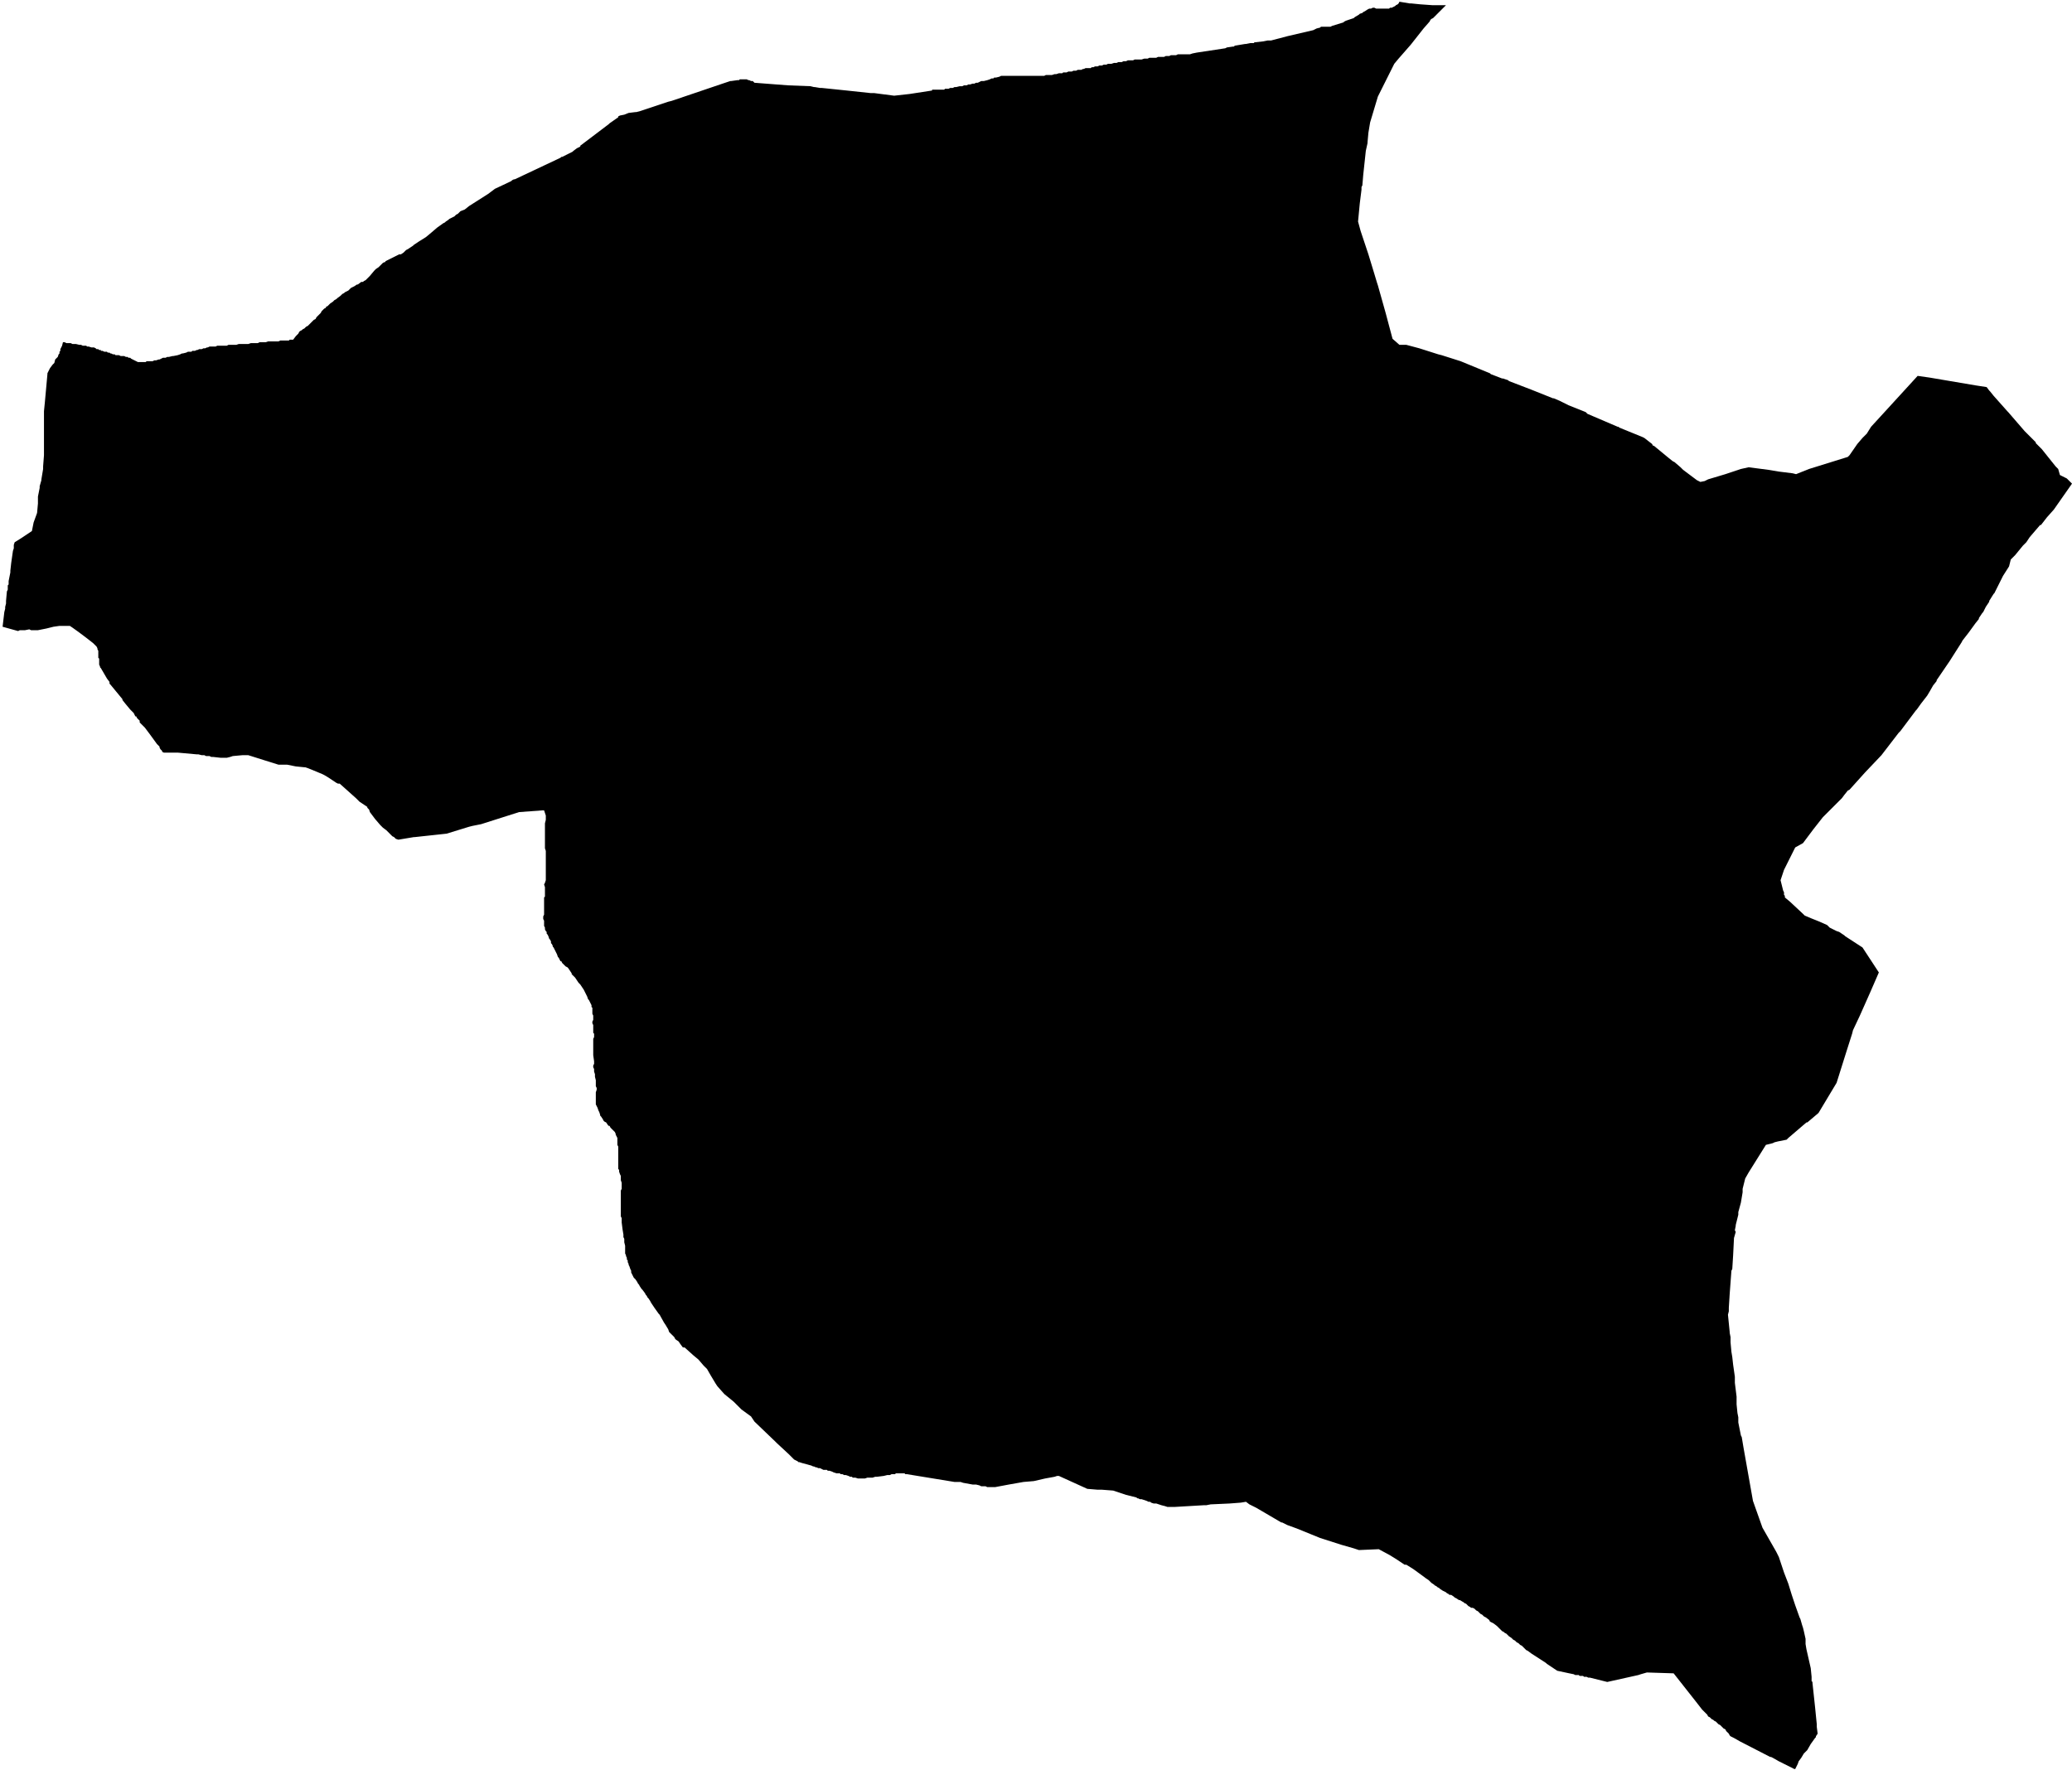 <svg xmlns="http://www.w3.org/2000/svg" version="1.2" baseProfile="tiny" stroke-linecap="round" stroke-linejoin="round" viewBox="503.27 376.02 24.03 20.53"><g xmlns="http://www.w3.org/2000/svg" id="Puiu">
<path d="M 519.5 376.04 519.62 376.06 519.63 376.06 519.64 376.06 519.74 376.07 519.88 376.08 519.99 376.08 520.04 376.08 520.03 376.09 519.96 376.16 519.93 376.19 519.89 376.23 519.87 376.24 519.86 376.25 519.85 376.27 519.78 376.35 519.63 376.54 519.49 376.7 519.44 376.76 519.25 377.14 519.16 377.44 519.14 377.56 519.13 377.67 519.13 377.68 519.11 377.77 519.08 378.05 519.07 378.17 519.06 378.19 519.06 378.22 519.04 378.38 519.02 378.59 519.05 378.7 519.07 378.76 519.09 378.82 519.14 378.97 519.21 379.2 519.24 379.3 519.25 379.33 519.34 379.65 519.42 379.95 519.5 380.02 519.55 380.02 519.58 380.02 519.73 380.06 519.95 380.13 519.99 380.14 520.21 380.21 520.21 380.21 520.55 380.35 520.56 380.36 520.69 380.41 520.7 380.41 520.76 380.43 520.77 380.44 521.03 380.54 521.28 380.64 521.29 380.64 521.36 380.67 521.38 380.68 521.46 380.72 521.66 380.8 521.68 380.82 522.03 380.97 522.04 380.97 522.05 380.98 522.32 381.09 522.34 381.1 522.43 381.17 522.44 381.19 522.45 381.19 522.62 381.33 522.67 381.37 522.69 381.38 522.76 381.44 522.79 381.47 522.91 381.56 522.95 381.59 522.97 381.6 522.99 381.61 523.04 381.6 523.08 381.58 523.08 381.58 523.28 381.52 523.46 381.46 523.55 381.44 523.78 381.47 523.9 381.49 524.06 381.51 524.1 381.52 524.25 381.46 524.7 381.32 524.71 381.31 524.71 381.31 524.72 381.3 524.81 381.17 524.87 381.1 524.88 381.09 524.92 381.05 524.97 380.97 525.08 380.85 525.51 380.38 525.65 380.4 526.18 380.49 526.31 380.51 526.34 380.55 526.35 380.56 526.39 380.61 526.55 380.79 526.56 380.8 526.75 381.02 526.88 381.15 526.88 381.16 526.94 381.22 526.95 381.23 527.11 381.43 527.13 381.45 527.14 381.46 527.16 381.53 527.18 381.54 527.22 381.56 527.24 381.57 527.26 381.59 527.3 381.63 527.16 381.83 527.09 381.93 527.01 382.02 526.94 382.11 526.93 382.11 526.81 382.25 526.77 382.31 526.73 382.35 526.64 382.46 526.59 382.51 526.57 382.59 526.5 382.7 526.4 382.9 526.39 382.91 526.34 382.99 526.34 383 526.3 383.06 526.27 383.12 526.26 383.13 526.26 383.13 526.22 383.19 526.22 383.2 526.18 383.25 526.1 383.36 526.03 383.45 526.02 383.47 525.88 383.69 525.73 383.91 525.73 383.92 525.69 383.97 525.65 384.04 525.62 384.09 525.55 384.18 525.5 384.25 525.49 384.26 525.31 384.5 525.29 384.52 525.09 384.78 524.9 384.98 524.72 385.18 524.7 385.19 524.66 385.24 524.63 385.28 524.5 385.41 524.41 385.5 524.3 385.64 524.18 385.8 524.09 385.85 523.96 386.11 523.92 386.23 523.95 386.35 523.96 386.37 523.96 386.38 523.96 386.4 523.97 386.41 523.97 386.43 524.03 386.48 524.18 386.62 524.2 386.64 524.27 386.67 524.37 386.71 524.46 386.75 524.49 386.78 524.57 386.82 524.6 386.83 524.66 386.87 524.67 386.88 524.87 387.01 525.06 387.3 524.96 387.53 524.84 387.8 524.76 387.97 524.75 388.01 524.68 388.23 524.57 388.58 524.36 388.93 524.23 389.04 524.22 389.04 524.01 389.22 523.99 389.24 523.89 389.26 523.85 389.27 523.83 389.28 523.75 389.3 523.55 389.62 523.51 389.69 523.48 389.81 523.48 389.83 523.48 389.85 523.46 389.97 523.43 390.08 523.43 390.1 523.43 390.11 523.4 390.23 523.4 390.24 523.39 390.29 523.4 390.31 523.38 390.38 523.37 390.58 523.36 390.74 523.35 390.76 523.33 391.03 523.32 391.19 523.32 391.23 523.31 391.27 523.33 391.47 523.33 391.48 523.34 391.53 523.34 391.54 523.34 391.59 523.35 391.7 523.36 391.76 523.37 391.85 523.39 391.99 523.39 392.02 523.39 392.06 523.4 392.14 523.41 392.22 523.41 392.27 523.41 392.31 523.42 392.41 523.43 392.46 523.43 392.5 523.43 392.52 523.44 392.57 523.46 392.67 523.47 392.69 523.49 392.81 523.6 393.43 523.71 393.74 523.87 394.02 523.9 394.08 523.96 394.26 524.01 394.39 524.05 394.52 524.09 394.64 524.14 394.78 524.15 394.8 524.17 394.87 524.18 394.9 524.19 394.94 524.21 395.03 524.21 395.09 524.22 395.15 524.27 395.37 524.28 395.47 524.28 395.48 524.28 395.5 524.28 395.52 524.29 395.53 524.29 395.54 524.32 395.82 524.34 396.02 524.34 396.05 524.35 396.13 524.33 396.16 524.33 396.17 524.32 396.18 524.27 396.25 524.23 396.32 524.19 396.36 524.16 396.41 524.13 396.45 524.12 396.48 524.09 396.54 524.08 396.54 523.96 396.48 523.9 396.45 523.83 396.41 523.81 396.4 523.8 396.4 523.45 396.22 523.38 396.18 523.36 396.17 523.34 396.16 523.33 396.15 523.32 396.13 523.31 396.12 523.3 396.11 523.29 396.1 523.28 396.08 523.26 396.07 523.25 396.06 523.23 396.04 523.22 396.03 523.2 396.02 523.2 396.02 523.18 396 523.17 395.99 523.15 395.98 523.14 395.97 523.12 395.96 523.11 395.95 523.1 395.94 523.08 395.93 523.07 395.91 523.06 395.9 523.05 395.89 523.04 395.88 523.03 395.87 523.02 395.86 523.01 395.85 522.94 395.76 522.68 395.43 522.37 395.42 522.3 395.44 522.27 395.45 521.91 395.53 521.71 395.48 521.69 395.48 521.67 395.47 521.66 395.47 521.64 395.47 521.63 395.46 521.61 395.46 521.59 395.46 521.58 395.45 521.56 395.45 521.54 395.45 521.52 395.44 521.47 395.43 521.33 395.4 521.21 395.32 521.2 395.31 521.03 395.2 520.99 395.17 520.99 395.17 520.97 395.16 520.96 395.15 520.95 395.14 520.94 395.13 520.92 395.11 520.9 395.1 520.89 395.09 520.88 395.08 520.86 395.07 520.85 395.06 520.84 395.05 520.82 395.04 520.81 395.03 520.8 395.02 520.77 395 520.75 394.98 520.74 394.97 520.72 394.96 520.71 394.95 520.69 394.94 520.65 394.9 520.63 394.88 520.59 394.85 520.57 394.84 520.55 394.83 520.54 394.81 520.5 394.78 520.48 394.77 520.47 394.76 520.46 394.75 520.44 394.74 520.43 394.73 520.42 394.72 520.41 394.71 520.39 394.7 520.38 394.69 520.37 394.68 520.35 394.67 520.33 394.67 520.32 394.66 520.3 394.65 520.27 394.62 520.26 394.62 520.25 394.61 520.2 394.58 520.19 394.58 520.16 394.56 520.14 394.55 520.13 394.54 520.1 394.52 520.08 394.52 520.07 394.51 520.05 394.5 520.04 394.49 520.02 394.48 520 394.47 519.97 394.45 519.96 394.44 519.94 394.43 519.93 394.42 519.91 394.41 519.9 394.4 519.87 394.38 519.84 394.35 519.81 394.33 519.77 394.3 519.66 394.22 519.58 394.17 519.56 394.17 519.47 394.11 519.39 394.06 519.26 393.99 519.03 394 518.97 393.98 518.83 393.94 518.58 393.86 518.31 393.75 518.2 393.71 518.14 393.68 518.13 393.68 517.84 393.51 517.82 393.5 517.8 393.49 517.76 393.47 517.72 393.44 517.66 393.45 517.53 393.46 517.31 393.47 517.26 393.48 517.23 393.48 516.89 393.5 516.81 393.5 516.78 393.49 516.74 393.48 516.71 393.47 516.68 393.46 516.66 393.46 516.65 393.46 516.62 393.45 516.61 393.44 516.59 393.44 516.57 393.43 516.51 393.41 516.49 393.41 516.47 393.4 516.46 393.4 516.45 393.39 516.33 393.36 516.18 393.31 516.05 393.3 516 393.3 515.88 393.29 515.55 393.14 515.53 393.14 515.5 393.15 515.39 393.17 515.26 393.2 515.14 393.21 514.97 393.24 514.81 393.27 514.79 393.27 514.75 393.27 514.72 393.27 514.7 393.26 514.67 393.26 514.65 393.26 514.63 393.25 514.59 393.24 514.57 393.24 514.55 393.24 514.44 393.22 514.41 393.21 514.34 393.21 513.79 393.12 513.78 393.12 513.77 393.12 513.76 393.11 513.74 393.11 513.72 393.11 513.7 393.11 513.68 393.11 513.66 393.11 513.65 393.12 513.63 393.12 513.61 393.12 513.59 393.13 513.58 393.13 513.56 393.13 513.52 393.14 513.44 393.15 513.42 393.15 513.39 393.16 513.37 393.16 513.33 393.16 513.3 393.17 513.27 393.17 513.25 393.17 513.23 393.17 513.22 393.17 513.19 393.16 513.18 393.16 513.16 393.16 513.15 393.15 513.13 393.15 513.11 393.14 513.08 393.13 513.06 393.13 513.04 393.12 513.02 393.12 513.01 393.11 512.99 393.11 512.97 393.11 512.94 393.1 512.92 393.09 512.89 393.08 512.87 393.08 512.86 393.07 512.84 393.07 512.82 393.07 512.78 393.05 512.76 393.05 512.74 393.04 512.73 393.04 512.71 393.03 512.7 393.03 512.68 393.02 512.57 392.99 512.54 392.98 512.53 392.98 512.52 392.97 512.5 392.96 512.48 392.95 512.47 392.94 512.46 392.93 512.44 392.91 512.43 392.9 512.42 392.89 512.28 392.76 512.26 392.74 512.02 392.51 511.98 392.45 511.87 392.37 511.78 392.28 511.67 392.19 511.59 392.1 511.57 392.07 511.51 391.97 511.47 391.9 511.43 391.86 511.37 391.79 511.31 391.74 511.21 391.65 511.19 391.65 511.16 391.61 511.14 391.58 511.11 391.56 511.1 391.55 511.09 391.53 511.06 391.5 511.05 391.49 511.04 391.48 511.03 391.47 511.02 391.44 510.99 391.39 510.97 391.36 510.92 391.27 510.91 391.26 510.86 391.19 510.84 391.16 510.82 391.13 510.81 391.11 510.79 391.08 510.78 391.07 510.77 391.05 510.76 391.04 510.75 391.02 510.72 390.98 510.71 390.97 510.69 390.94 510.68 390.92 510.67 390.91 510.66 390.89 510.64 390.86 510.63 390.85 510.62 390.84 510.61 390.82 510.6 390.8 510.59 390.78 510.59 390.77 510.59 390.76 510.58 390.74 510.57 390.71 510.56 390.69 510.56 390.68 510.55 390.66 510.55 390.64 510.54 390.63 510.54 390.61 510.53 390.59 510.53 390.58 510.52 390.56 510.52 390.54 510.52 390.53 510.52 390.51 510.52 390.49 510.52 390.48 510.52 390.47 510.51 390.43 510.51 390.41 510.51 390.41 510.51 390.39 510.5 390.37 510.5 390.35 510.5 390.34 510.49 390.28 510.48 390.2 510.48 390.15 510.47 390.13 510.47 390.1 510.47 390.04 510.47 390 510.47 389.96 510.47 389.9 510.47 389.87 510.47 389.85 510.47 389.83 510.48 389.81 510.48 389.77 510.48 389.74 510.47 389.71 510.47 389.69 510.47 389.68 510.47 389.66 510.46 389.64 510.45 389.61 510.45 389.59 510.44 389.58 510.44 389.56 510.44 389.55 510.44 389.53 510.44 389.48 510.44 389.45 510.44 389.42 510.44 389.41 510.44 389.39 510.44 389.37 510.44 389.34 510.44 389.32 510.43 389.3 510.43 389.28 510.43 389.26 510.43 389.23 510.43 389.22 510.42 389.2 510.41 389.18 510.41 389.17 510.4 389.15 510.38 389.13 510.35 389.1 510.34 389.08 510.33 389.08 510.32 389.07 510.3 389.04 510.28 389.03 510.27 389.02 510.26 389 510.24 388.97 510.23 388.96 510.23 388.95 510.22 388.92 510.21 388.9 510.2 388.87 510.19 388.85 510.18 388.83 510.18 388.81 510.18 388.8 510.18 388.79 510.18 388.77 510.18 388.76 510.18 388.73 510.18 388.72 510.18 388.7 510.18 388.69 510.19 388.66 510.19 388.64 510.18 388.62 510.18 388.6 510.18 388.58 510.18 388.56 510.18 388.55 510.17 388.51 510.17 388.48 510.16 388.45 510.16 388.43 510.16 388.42 510.15 388.4 510.15 388.38 510.16 388.36 510.16 388.33 510.15 388.26 510.15 388.22 510.15 388.2 510.15 388.18 510.15 388.14 510.15 388.11 510.15 388.09 510.15 388.07 510.16 388.05 510.16 388.03 510.16 388.01 510.15 388 510.15 387.97 510.15 387.93 510.15 387.91 510.14 387.89 510.14 387.87 510.15 387.85 510.15 387.82 510.15 387.8 510.14 387.78 510.14 387.75 510.14 387.73 510.14 387.72 510.14 387.71 510.13 387.7 510.13 387.68 510.12 387.66 510.11 387.64 510.1 387.62 510.09 387.61 510.08 387.58 510.06 387.54 510.04 387.5 510.02 387.47 510 387.44 509.98 387.42 509.94 387.36 509.92 387.34 509.91 387.33 509.9 387.32 509.9 387.31 509.86 387.25 509.85 387.24 509.83 387.23 509.82 387.22 509.8 387.2 509.79 387.19 509.79 387.19 509.78 387.17 509.77 387.17 509.76 387.15 509.75 387.13 509.74 387.12 509.73 387.09 509.72 387.07 509.71 387.05 509.7 387.03 509.69 387.01 509.68 387 509.68 386.99 509.67 386.97 509.66 386.96 509.66 386.94 509.65 386.92 509.64 386.91 509.63 386.88 509.62 386.86 509.61 386.85 509.61 386.83 509.6 386.82 509.59 386.8 509.59 386.79 509.59 386.78 509.58 386.76 509.58 386.73 509.58 386.71 509.58 386.7 509.57 386.68 509.57 386.67 509.57 386.65 509.58 386.63 509.58 386.61 509.58 386.59 509.58 386.58 509.58 386.54 509.58 386.52 509.58 386.51 509.58 386.49 509.58 386.47 509.58 386.45 509.58 386.43 509.59 386.42 509.59 386.39 509.59 386.38 509.59 386.36 509.59 386.34 509.59 386.31 509.58 386.28 509.59 386.26 509.6 386.23 509.6 386.17 509.6 386.13 509.6 386.07 509.6 386.03 509.6 386 509.6 385.96 509.6 385.92 509.6 385.89 509.59 385.86 509.59 385.83 509.59 385.79 509.59 385.77 509.59 385.76 509.59 385.72 509.59 385.65 509.59 385.6 509.59 385.57 509.6 385.53 509.6 385.49 509.6 385.48 509.58 385.42 509.57 385.42 509.56 385.42 509.29 385.44 508.85 385.58 508.75 385.6 508.71 385.61 508.45 385.69 508.08 385.73 508.07 385.73 507.89 385.76 507.86 385.75 507.85 385.74 507.84 385.73 507.82 385.72 507.81 385.71 507.8 385.7 507.75 385.65 507.71 385.62 507.68 385.59 507.62 385.52 507.56 385.44 507.55 385.41 507.53 385.39 507.53 385.38 507.44 385.32 507.44 385.32 507.4 385.28 507.21 385.11 507.19 385.11 507.17 385.1 507.08 385.04 507.03 385.01 507.01 385 506.89 384.95 506.84 384.93 506.81 384.92 506.8 384.92 506.7 384.91 506.6 384.89 506.5 384.89 506.34 384.84 506.15 384.78 506.08 384.78 505.97 384.79 505.94 384.8 505.9 384.81 505.83 384.81 505.74 384.8 505.72 384.8 505.7 384.79 505.69 384.79 505.68 384.79 505.66 384.79 505.64 384.78 505.62 384.78 505.61 384.78 505.57 384.77 505.56 384.77 505.55 384.77 505.33 384.75 505.31 384.75 505.22 384.75 505.17 384.75 505.15 384.74 505.15 384.73 505.14 384.72 505.13 384.71 505.12 384.69 505.12 384.68 505.11 384.67 505.1 384.66 505.09 384.65 505.01 384.54 504.95 384.46 504.91 384.42 504.91 384.42 504.89 384.4 504.89 384.38 504.88 384.37 504.87 384.36 504.86 384.35 504.85 384.33 504.84 384.33 504.83 384.31 504.82 384.29 504.81 384.28 504.8 384.27 504.78 384.25 504.73 384.19 504.69 384.14 504.69 384.13 504.55 383.96 504.54 383.95 504.54 383.93 504.51 383.89 504.44 383.77 504.43 383.76 504.43 383.75 504.42 383.73 504.42 383.71 504.42 383.7 504.42 383.69 504.42 383.66 504.41 383.65 504.41 383.63 504.41 383.61 504.41 383.59 504.41 383.57 504.4 383.55 504.4 383.54 504.39 383.52 504.35 383.48 504.26 383.41 504.18 383.35 504.11 383.3 504.08 383.28 504.06 383.28 504.03 383.28 503.96 383.28 503.89 383.29 503.81 383.31 503.76 383.32 503.71 383.33 503.68 383.33 503.63 383.33 503.61 383.32 503.56 383.33 503.53 383.33 503.51 383.33 503.5 383.33 503.48 383.34 503.3 383.29 503.32 383.12 503.33 383.08 503.33 383.06 503.34 383.02 503.34 382.99 503.35 382.88 503.36 382.86 503.36 382.85 503.36 382.81 503.37 382.8 503.37 382.76 503.39 382.66 503.39 382.64 503.4 382.55 503.42 382.41 503.43 382.38 503.43 382.37 503.43 382.34 503.44 382.31 503.52 382.26 503.64 382.18 503.66 382.08 503.7 381.97 503.71 381.86 503.71 381.81 503.71 381.78 503.73 381.68 503.73 381.67 503.73 381.66 503.75 381.59 503.75 381.58 503.77 381.46 503.77 381.43 503.78 381.3 503.78 381.28 503.78 381.19 503.78 380.98 503.78 380.95 503.78 380.94 503.78 380.89 503.78 380.85 503.78 380.84 503.78 380.79 503.79 380.69 503.82 380.36 503.82 380.35 503.83 380.33 503.84 380.31 503.85 380.29 503.88 380.25 503.89 380.24 503.9 380.23 503.91 380.19 503.94 380.16 503.95 380.13 503.96 380.12 503.96 380.1 503.97 380.09 503.97 380.07 503.99 380.03 504 379.99 504.02 379.99 504.04 380 504.05 380 504.07 380 504.09 380 504.11 380.01 504.12 380.01 504.15 380.01 504.19 380.02 504.21 380.02 504.23 380.03 504.24 380.03 504.27 380.03 504.28 380.04 504.3 380.04 504.33 380.05 504.34 380.05 504.36 380.05 504.38 380.06 504.39 380.07 504.41 380.07 504.42 380.08 504.44 380.08 504.44 380.09 504.46 380.09 504.48 380.1 504.49 380.1 504.51 380.1 504.52 380.11 504.54 380.11 504.55 380.12 504.56 380.12 504.58 380.13 504.6 380.13 504.61 380.14 504.63 380.14 504.65 380.14 504.67 380.15 504.69 380.15 504.71 380.15 504.73 380.16 504.75 380.16 504.76 380.17 504.78 380.17 504.79 380.18 504.81 380.19 504.83 380.2 504.85 380.21 504.85 380.21 504.87 380.22 504.89 380.22 504.9 380.22 504.93 380.22 504.94 380.22 504.96 380.22 504.97 380.21 504.98 380.21 504.99 380.21 505.01 380.21 505.03 380.21 505.04 380.21 505.06 380.2 505.07 380.2 505.08 380.2 505.11 380.19 505.12 380.19 505.14 380.18 505.16 380.17 505.17 380.17 505.19 380.17 505.21 380.16 505.23 380.16 505.27 380.15 505.28 380.15 505.33 380.14 505.36 380.13 505.38 380.12 505.39 380.12 505.43 380.11 505.45 380.1 505.49 380.1 505.5 380.09 505.51 380.09 505.53 380.09 505.55 380.08 505.56 380.08 505.58 380.07 505.6 380.07 505.61 380.07 505.63 380.06 505.65 380.06 505.67 380.05 505.68 380.05 505.7 380.04 505.72 380.04 505.74 380.04 505.75 380.04 505.77 380.04 505.79 380.03 505.8 380.03 505.84 380.03 505.86 380.03 505.88 380.03 505.9 380.03 505.92 380.02 505.96 380.02 505.99 380.02 506.01 380.02 506.04 380.01 506.06 380.01 506.1 380.01 506.12 380.01 506.13 380.01 506.15 380.01 506.18 380 506.2 380 506.21 380 506.23 380 506.25 380 506.26 380 506.28 379.99 506.31 379.99 506.33 379.99 506.35 379.99 506.38 379.98 506.4 379.98 506.41 379.98 506.43 379.98 506.45 379.98 506.47 379.98 506.48 379.98 506.5 379.98 506.52 379.97 506.53 379.97 506.54 379.97 506.56 379.97 506.57 379.97 506.58 379.97 506.6 379.97 506.62 379.97 506.63 379.96 506.65 379.96 506.67 379.96 506.7 379.92 506.71 379.91 506.72 379.9 506.73 379.89 506.74 379.87 506.75 379.86 506.77 379.85 506.78 379.84 506.8 379.83 506.81 379.82 506.82 379.81 506.84 379.8 506.85 379.79 506.86 379.78 506.88 379.76 506.9 379.74 506.91 379.73 506.93 379.72 506.94 379.7 506.95 379.69 506.97 379.67 506.98 379.66 506.99 379.65 507 379.63 507.02 379.61 507.03 379.6 507.05 379.59 507.05 379.58 507.07 379.57 507.08 379.56 507.1 379.54 507.13 379.52 507.14 379.51 507.15 379.5 507.17 379.49 507.18 379.48 507.22 379.45 507.23 379.44 507.24 379.43 507.26 379.42 507.27 379.41 507.31 379.39 507.32 379.38 507.33 379.37 507.34 379.36 507.36 379.35 507.38 379.34 507.41 379.32 507.42 379.32 507.46 379.29 507.48 379.29 507.49 379.28 507.51 379.27 507.52 379.26 507.56 379.22 507.61 379.16 507.63 379.14 507.66 379.12 507.68 379.1 507.69 379.09 507.7 379.08 507.71 379.07 507.73 379.06 507.74 379.06 507.74 379.05 507.86 378.99 507.9 378.97 507.92 378.97 507.95 378.95 507.96 378.94 507.97 378.93 507.98 378.92 508 378.91 508.03 378.89 508.06 378.87 508.07 378.86 508.13 378.82 508.21 378.77 508.27 378.72 508.34 378.66 508.41 378.61 508.43 378.6 508.44 378.59 508.47 378.57 508.48 378.56 508.5 378.55 508.52 378.54 508.54 378.53 508.55 378.52 508.56 378.51 508.58 378.5 508.59 378.49 508.61 378.47 508.66 378.45 508.71 378.41 508.93 378.27 509.01 378.21 509.18 378.13 509.2 378.12 509.21 378.11 509.23 378.1 509.24 378.1 509.77 377.85 509.78 377.84 509.79 377.84 509.85 377.81 509.87 377.8 509.91 377.78 509.92 377.77 509.96 377.74 510 377.72 510 377.71 510.33 377.46 510.34 377.45 510.44 377.38 510.44 377.37 510.46 377.36 510.51 377.35 510.56 377.33 510.64 377.32 510.65 377.32 510.69 377.31 510.78 377.28 511.02 377.2 511.06 377.19 511.65 376.99 511.74 376.96 511.75 376.96 511.82 376.95 511.84 376.95 511.85 376.94 511.87 376.94 511.89 376.94 511.9 376.94 511.91 376.94 511.93 376.94 511.95 376.95 511.96 376.95 511.98 376.96 512 376.96 512.01 376.97 512.02 376.98 512.41 377.01 512.67 377.02 512.71 377.03 512.72 377.03 512.78 377.04 512.8 377.04 513.09 377.07 513.37 377.1 513.41 377.1 513.64 377.13 513.82 377.11 514.08 377.07 514.08 377.06 514.1 377.06 514.12 377.06 514.14 377.06 514.15 377.06 514.17 377.06 514.18 377.06 514.19 377.06 514.21 377.06 514.22 377.06 514.23 377.05 514.24 377.05 514.25 377.05 514.27 377.05 514.29 377.04 514.3 377.04 514.32 377.04 514.34 377.03 514.36 377.03 514.4 377.02 514.41 377.02 514.43 377.02 514.45 377.01 514.46 377.01 514.48 377.01 514.5 377 514.52 377 514.55 376.99 514.57 376.99 514.59 376.98 514.6 376.98 514.61 376.98 514.63 376.97 514.65 376.96 514.67 376.96 514.68 376.96 514.72 376.95 514.75 376.94 514.77 376.93 514.79 376.93 514.8 376.92 514.82 376.92 514.86 376.91 514.88 376.9 514.9 376.9 514.91 376.9 514.92 376.9 514.94 376.9 514.96 376.9 514.98 376.9 515 376.9 515.02 376.9 515.05 376.9 515.07 376.9 515.09 376.9 515.11 376.9 515.13 376.9 515.14 376.9 515.16 376.9 515.17 376.9 515.18 376.9 515.2 376.9 515.23 376.9 515.24 376.9 515.26 376.9 515.28 376.9 515.29 376.9 515.31 376.9 515.33 376.9 515.35 376.9 515.37 376.9 515.38 376.9 515.4 376.89 515.42 376.89 515.43 376.89 515.45 376.89 515.47 376.89 515.5 376.88 515.52 376.88 515.55 376.87 515.59 376.87 515.6 376.86 515.63 376.86 515.64 376.86 515.66 376.85 515.68 376.85 515.7 376.85 515.72 376.84 515.74 376.84 515.75 376.84 515.77 376.83 515.79 376.83 515.81 376.83 515.83 376.82 515.84 376.82 515.86 376.81 515.88 376.81 515.9 376.81 515.92 376.81 515.93 376.8 515.95 376.8 515.97 376.79 515.98 376.79 516 376.79 516.02 376.78 516.03 376.78 516.05 376.78 516.07 376.77 516.08 376.77 516.1 376.77 516.12 376.76 516.13 376.76 516.16 376.76 516.19 376.75 516.2 376.75 516.22 376.75 516.24 376.74 516.25 376.74 516.26 376.74 516.28 376.74 516.3 376.73 516.31 376.73 516.33 376.73 516.35 376.72 516.37 376.72 516.39 376.72 516.41 376.72 516.43 376.71 516.46 376.71 516.48 376.71 516.51 376.71 516.54 376.7 516.58 376.7 516.6 376.69 516.62 376.69 516.64 376.69 516.65 376.69 516.66 376.69 516.68 376.69 516.7 376.68 516.72 376.68 516.74 376.68 516.75 376.68 516.77 376.68 516.79 376.67 516.8 376.67 516.82 376.67 516.83 376.67 516.85 376.66 516.87 376.66 516.91 376.66 516.93 376.65 516.95 376.65 516.97 376.65 517 376.65 517.02 376.65 517.07 376.65 517.1 376.64 517.15 376.63 517.48 376.58 517.5 376.57 517.57 376.56 517.58 376.56 517.59 376.55 517.71 376.53 517.72 376.53 517.77 376.52 517.8 376.52 517.81 376.52 517.82 376.51 517.83 376.51 517.92 376.5 517.92 376.5 517.97 376.49 517.98 376.49 518.01 376.49 518.2 376.44 518.5 376.37 518.52 376.36 518.54 376.35 518.58 376.34 518.59 376.33 518.68 376.33 518.7 376.33 518.72 376.32 518.85 376.28 518.86 376.27 518.88 376.26 518.97 376.23 518.98 376.22 519.03 376.19 519.04 376.18 519.07 376.17 519.08 376.16 519.1 376.15 519.13 376.13 519.15 376.12 519.16 376.12 519.17 376.12 519.19 376.11 519.21 376.11 519.23 376.12 519.24 376.12 519.26 376.12 519.28 376.12 519.31 376.12 519.33 376.12 519.34 376.12 519.36 376.12 519.38 376.12 519.39 376.11 519.41 376.11 519.43 376.1 519.45 376.09 519.46 376.08 519.48 376.07 519.49 376.06 519.5 376.04 Z"/>
</g></svg>
